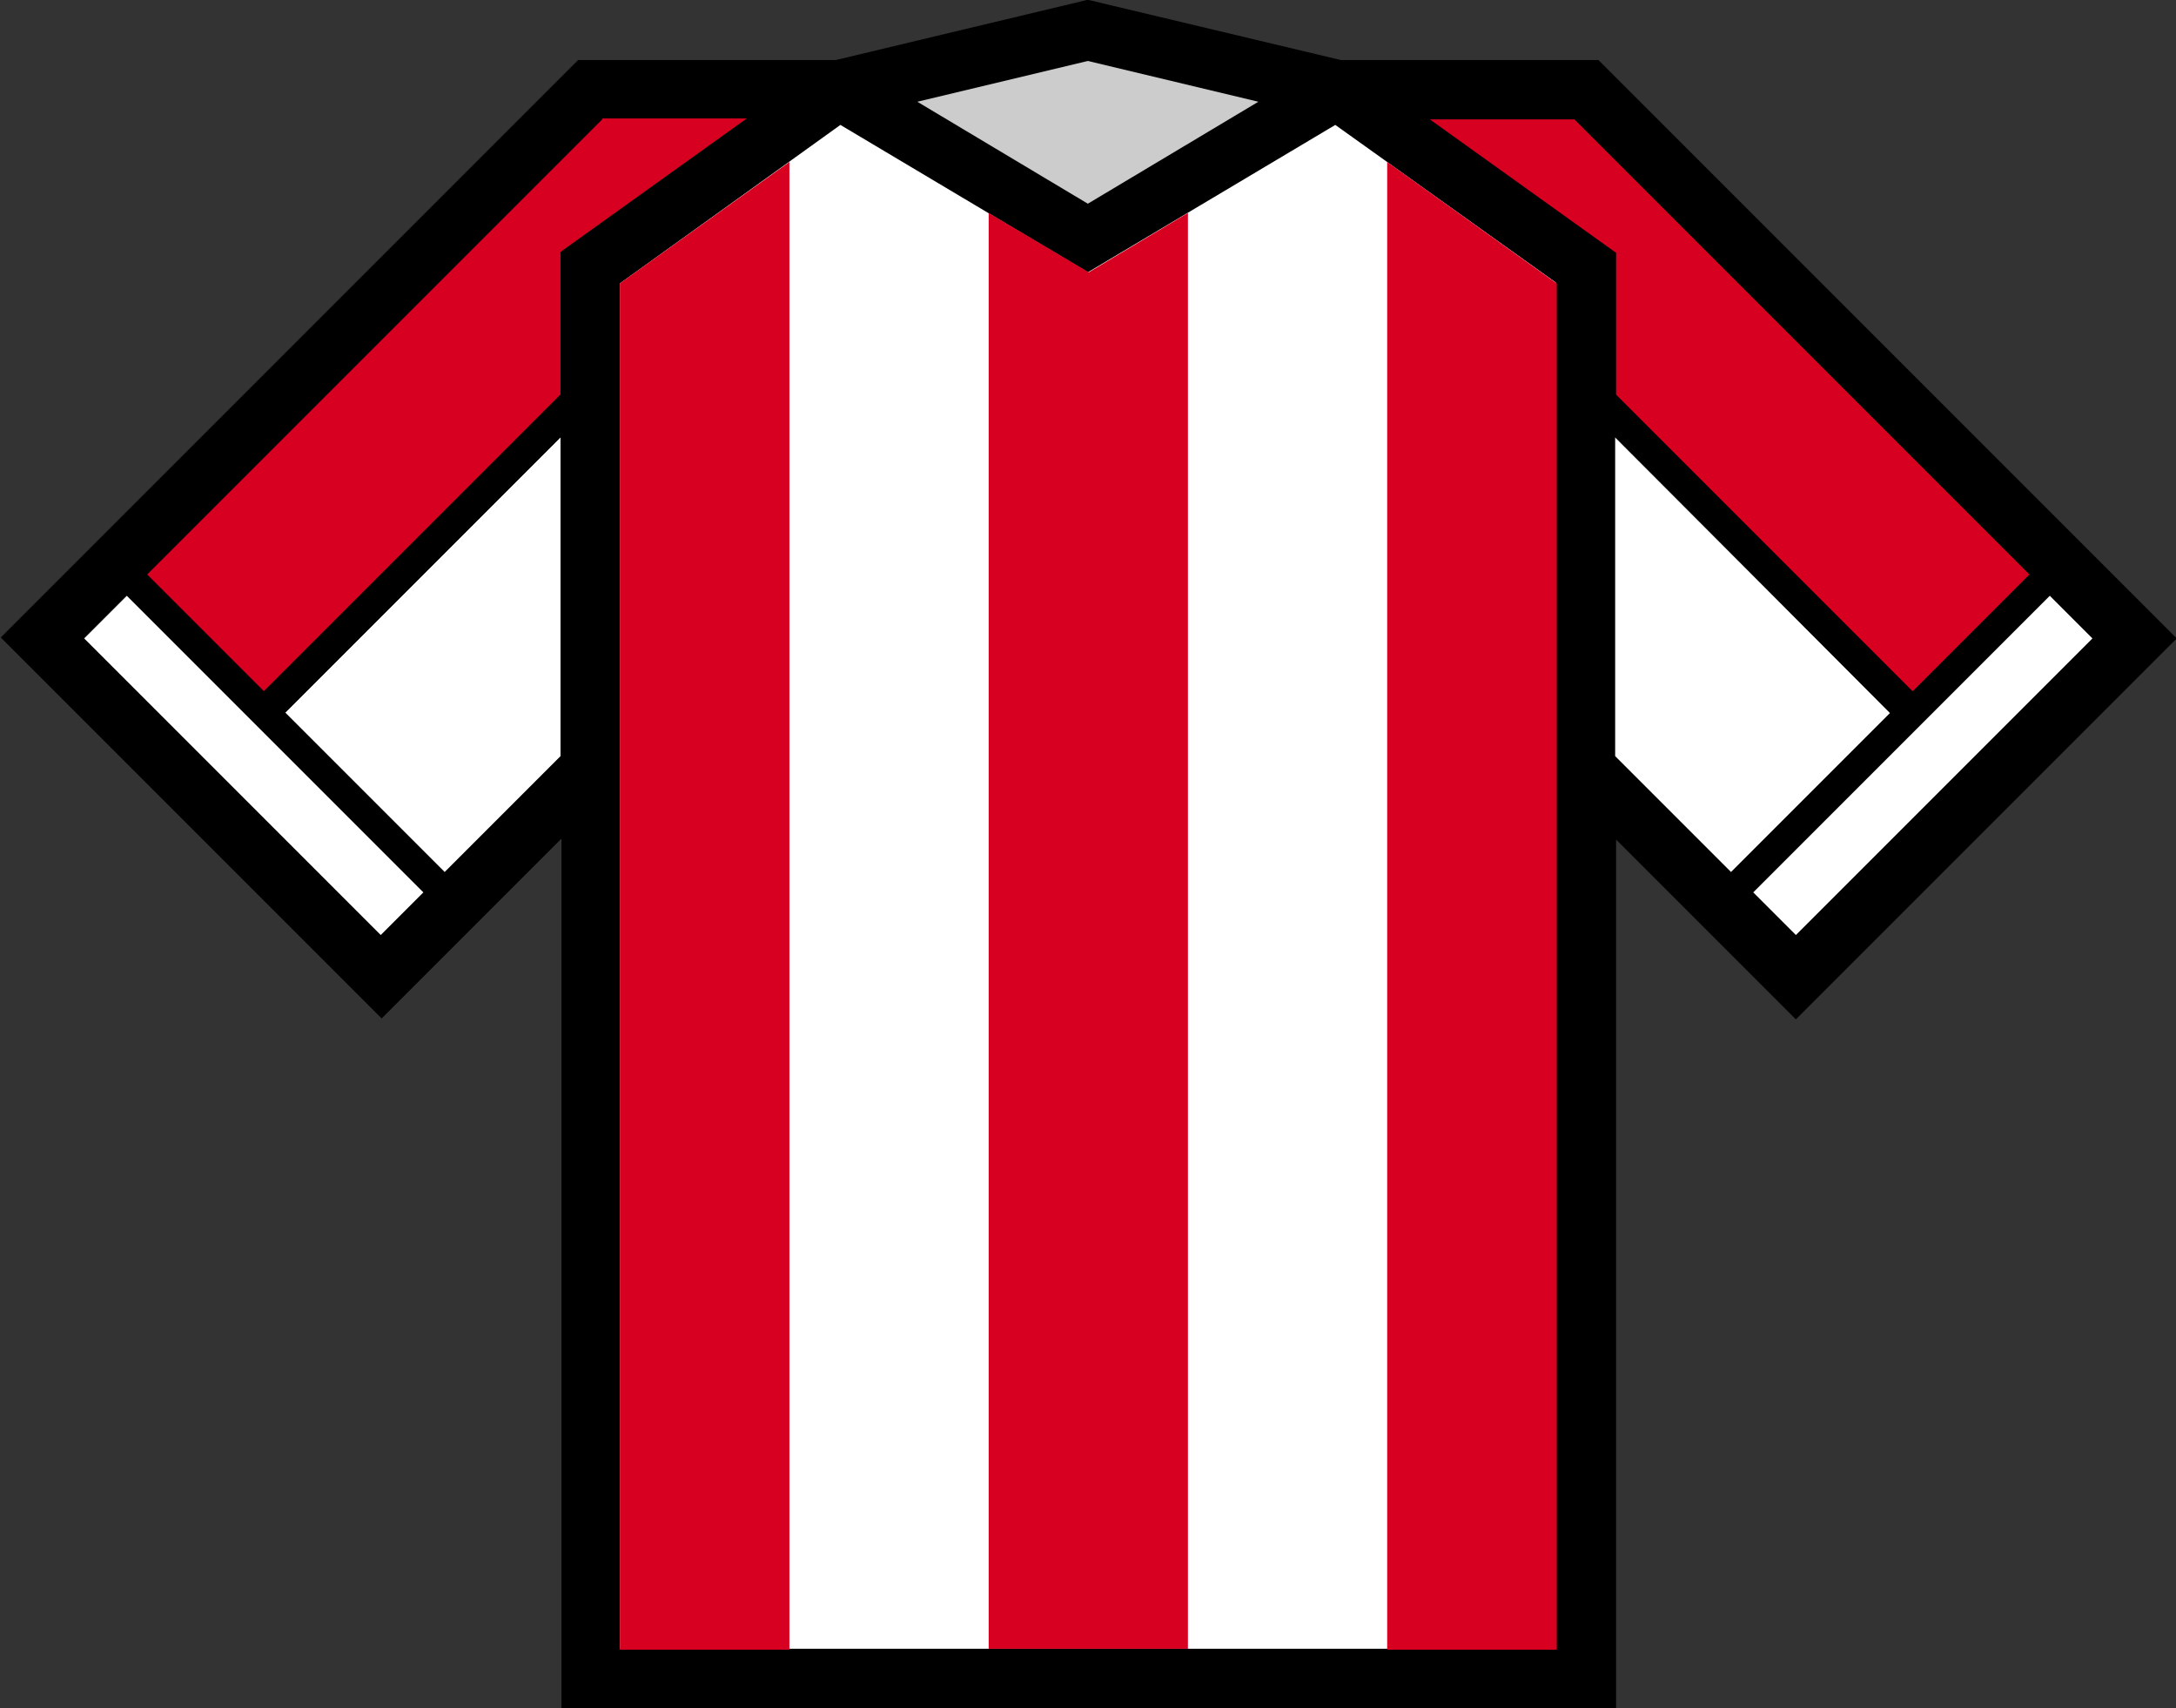 <?xml version="1.0" encoding="utf-8"?>
<!-- Generator: Adobe Illustrator 19.2.0, SVG Export Plug-In . SVG Version: 6.00 Build 0)  -->
<svg version="1.1"
	 id="svg3375" xmlns:cc="http://creativecommons.org/ns#" xmlns:dc="http://purl.org/dc/elements/1.1/" xmlns:rdf="http://www.w3.org/1999/02/22-rdf-syntax-ns#" xmlns:svg="http://www.w3.org/2000/svg"
	 xmlns="http://www.w3.org/2000/svg" xmlns:xlink="http://www.w3.org/1999/xlink" x="0px" y="0px" viewBox="0 0 234.8 184.3"
	 style="enable-background:new 0 0 234.8 184.3;" xml:space="preserve">
<rect x="0" y="0" width="234.8" height="184.3" fill="#333333" stroke="none"/>
<style type="text/css">
	.st0{fill:#CCCCCC;}
	.st1{fill:#D70020;}
	.st2{fill:#FFFFFF;}
</style>
<g id="g5828" transform="translate(-133.617,-257.423)">
	<path id="path5830" d="M251,257.4l-27.2,6.5H196l-0.9,0.9l-61.4,61.4l41.1,41.1l19.4-19.4v93.8h113.8V348l19.4,19.4l41.1-41.1
		l-62.4-62.4h-27.8L251,257.4z"/>
	<path id="path5832" class="st0" d="M251,264l18.4,4.4l-18.4,11l-18.4-11L251,264z"/>
	<path id="path5896" class="st1" d="M198.6,270.3l-49.1,49.1l12.6,12.6l32-32v-15.4l20.1-14.4H198.6z"/>
	<path id="path5834" class="st2" d="M194.1,304.6l-29.7,29.7l17.2,17.2l12.5-12.5V304.6L194.1,304.6z"/>
	<path id="path5900" class="st1" d="M287.9,270.3l20.1,14.4V300l32,32l12.6-12.6l-49.1-49.1H287.9z"/>
	<path id="path5836" class="st2" d="M307.9,304.6v34.4l12.5,12.5l17.2-17.2L307.9,304.6z"/>
	<path id="path5838" class="st2" d="M224.3,270.9l26.7,15.9l26.7-15.9l23.8,17v44.6v7.7v95.1h-101v-95.1v-7.7V288L224.3,270.9
		L224.3,270.9z"/>
	<path id="path5840" class="st2" d="M147.3,321.7l32,32l-4.6,4.6l-32-32L147.3,321.7L147.3,321.7z"/>
	<path id="path5842" class="st2" d="M354.8,321.7l4.6,4.6l-32,32l-4.6-4.6L354.8,321.7z"/>
	<path id="path5844" class="st1" d="M218.8,274.9L200.5,288v44.6v7.7v95.1h18.3V274.9z M283.3,274.9v160.5h18.3v-95.1v-7.7V288
		L283.3,274.9z M240.3,280.4v154.9h21.5V280.4l-10.7,6.4L240.3,280.4z"/>
	<path id="path5870" d="M303.1,295.3l36.8,36.8l-2.3,2.3L306.3,303v37.3h-3.2V295.3z M198.9,295.2L162.1,332l2.3,2.3l31.3-31.3v37.3
		h3.2L198.9,295.2L198.9,295.2z"/>
</g>
</svg>
